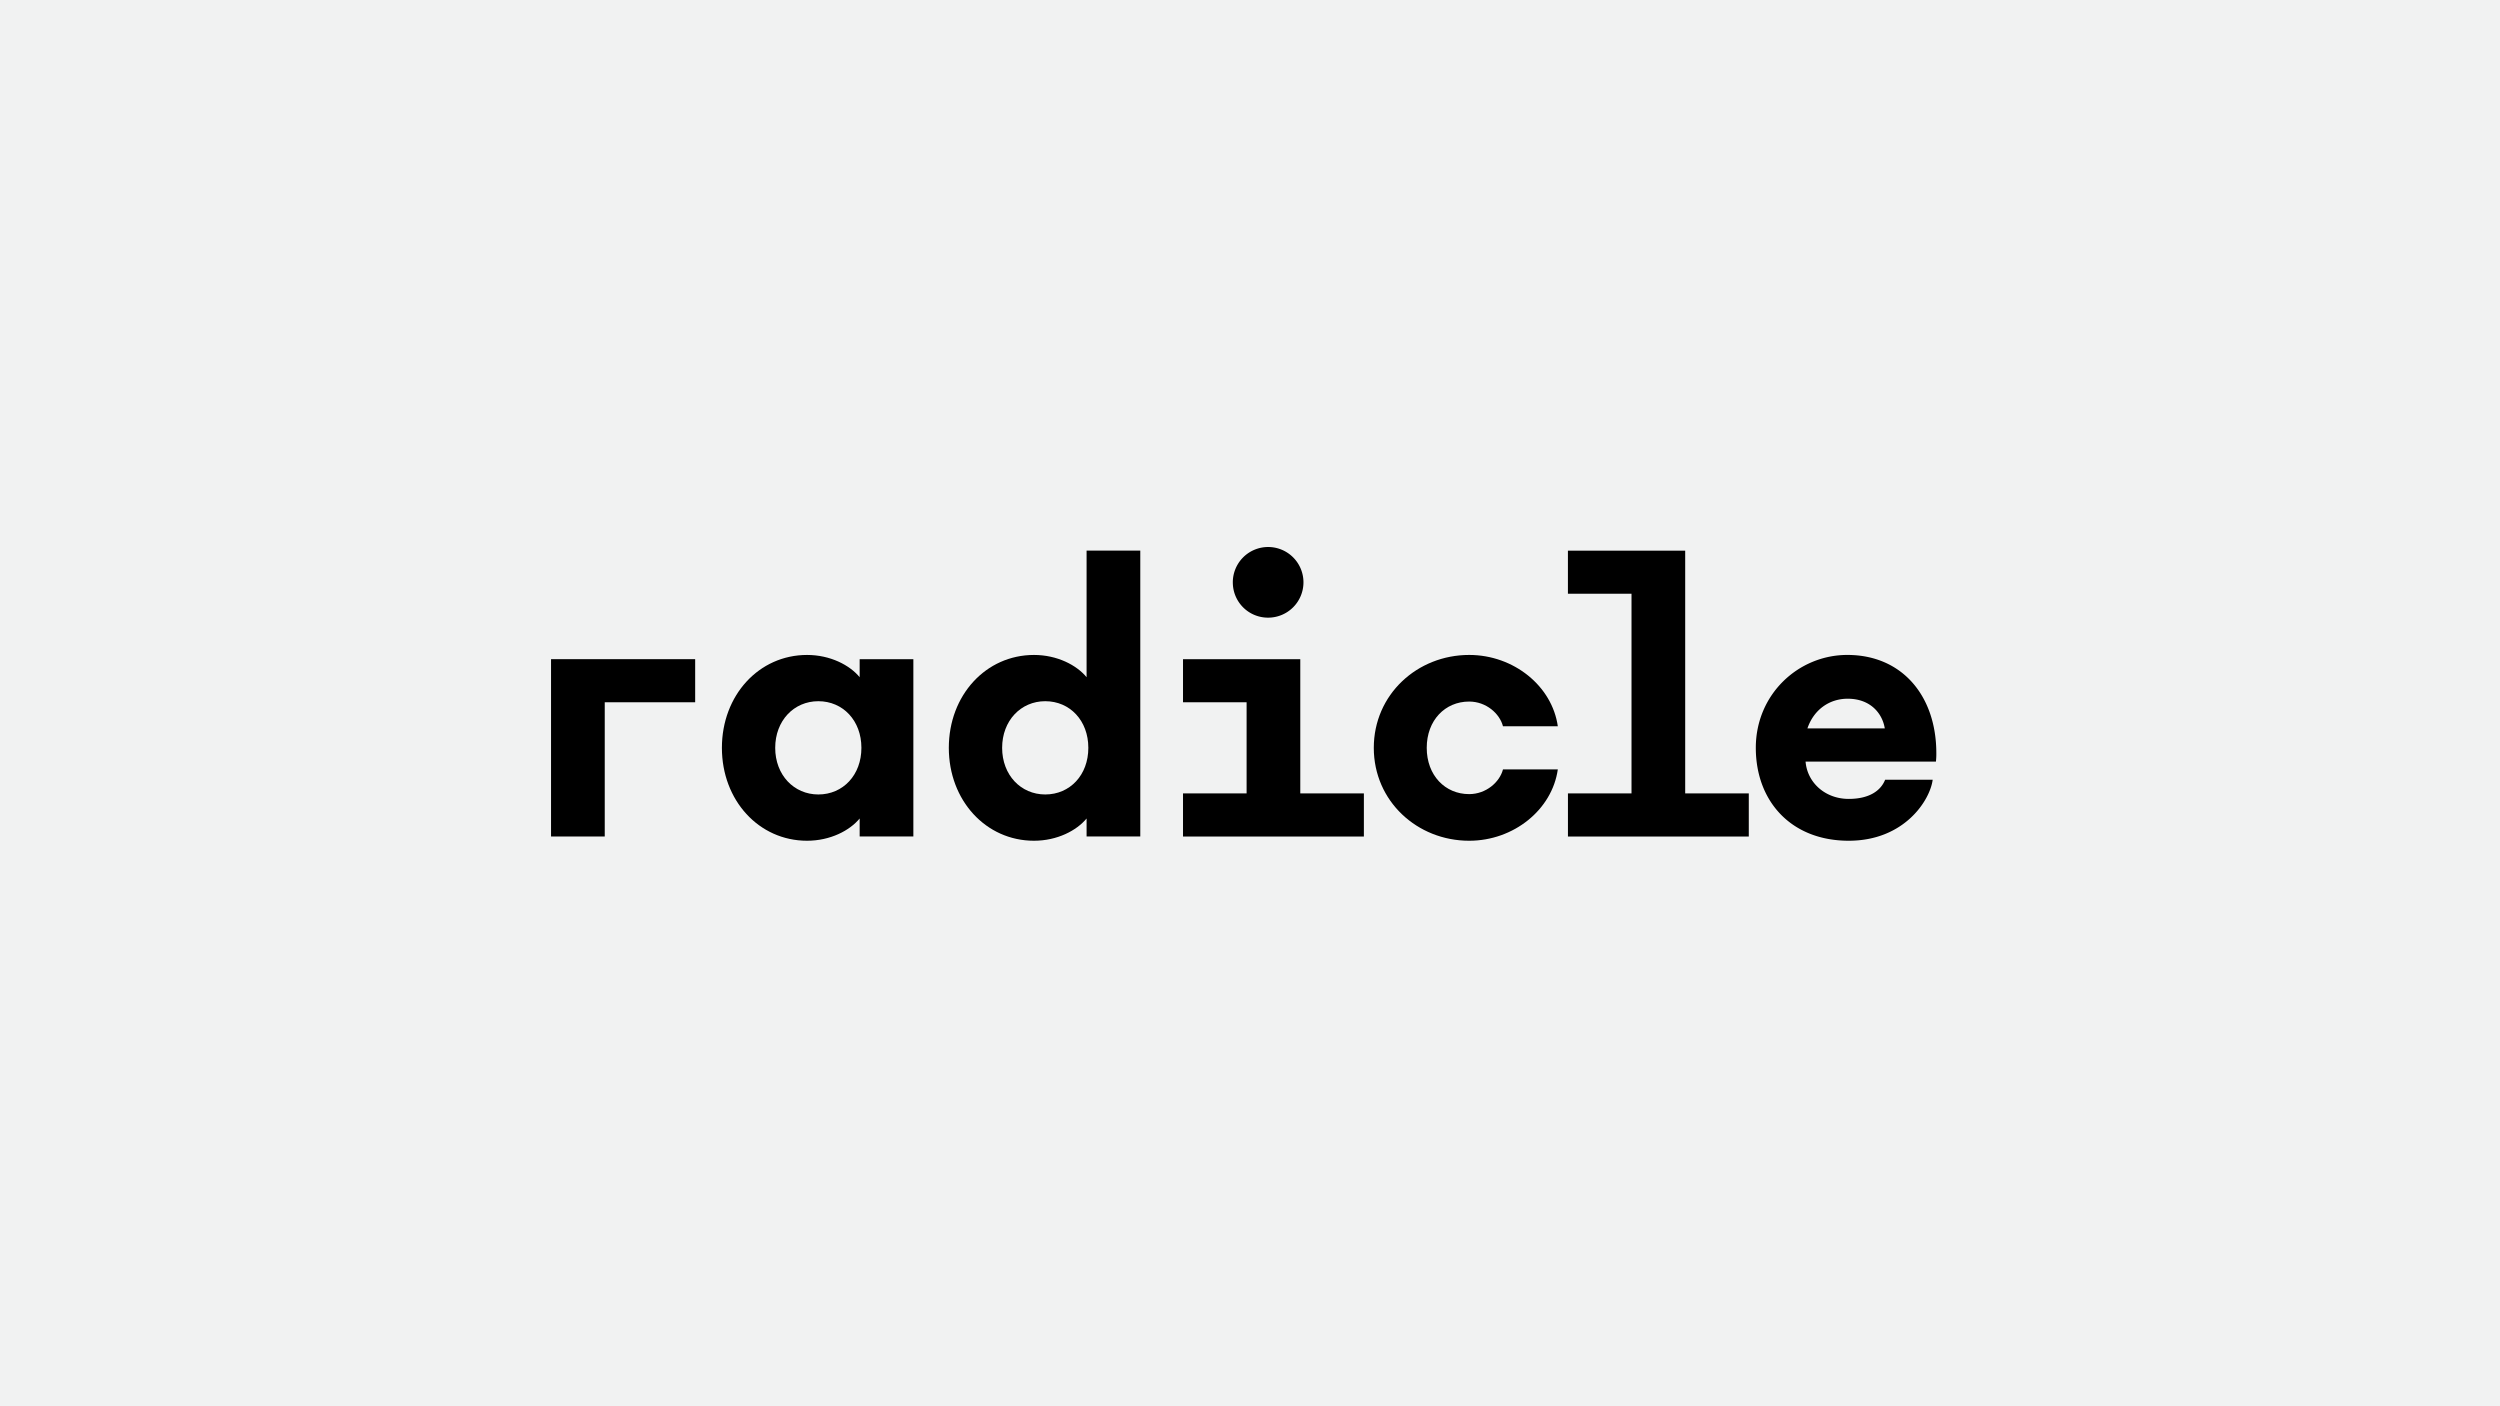 <svg id="Layer_1" data-name="Layer 1" xmlns="http://www.w3.org/2000/svg" viewBox="0 0 1920 1080"><defs><style>.cls-1{fill:#f1f2f2;}</style></defs><title>guideline-0101</title><rect class="cls-1" width="1920" height="1080"/><path d="M701.46,506.24V642.43H660.22V628.6c-7.6,9.23-22.52,17.09-40.42,17.09-36.9,0-65.38-30.93-65.38-71.35S582.9,503,619.8,503c17.91,0,32.83,7.87,40.42,17.09V506.24Zm-73,103.91c19,0,33.1-14.92,33.1-35.81s-14.11-35.81-33.1-35.81c-18.72,0-33.1,14.92-33.1,35.81S609.76,610.15,628.48,610.15Z"/><path d="M875.74,422.86V642.43H834.5V628.6c-7.6,9.23-22.52,17.09-40.42,17.09-36.9,0-65.39-30.93-65.39-71.35S757.18,503,794.08,503c17.91,0,32.83,7.87,40.42,17.09V422.86Zm-73,187.29c19,0,33.1-14.92,33.1-35.81s-14.11-35.81-33.1-35.81c-18.72,0-33.1,14.92-33.1,35.81S784,610.15,802.76,610.15Z"/><path d="M908.55,609.34h48.84v-70H908.55v-33.1h90.07v103.1h48.84v33.1H908.55Zm38.25-161.84a27.13,27.13,0,1,1,27.13,26.86A27,27,0,0,1,946.81,447.49Z"/><path d="M1204.18,609.34H1253V456h-48.84v-33.1h90.07V609.34h48.84v33.1H1204.18Z"/><path d="M1128.29,609.88c-18.45,0-32.56-14.38-32.56-35.54s14.11-35.54,32.56-35.54c13.08,0,23.48,9.21,26,19h42.11c-4.35-30.86-33.79-54.8-68.08-54.8-39.88,0-73.25,30.38-73.25,71.35s33.37,71.35,73.25,71.35c34.28,0,63.73-23.94,68.08-54.8h-42.11C1151.76,600.67,1141.36,609.88,1128.29,609.88Z"/><path d="M1487.1,578.41c0-44-26.32-75.42-68.37-75.42-37.44,0-70.27,30.11-70.27,71.35,0,41,27.1,71.35,71.35,71.35,42.75,0,62.47-31.09,64.49-46.85h-36.52c-3.34,8.39-12.13,14.72-28,14.72-17.9,0-31.77-12.37-33.1-28.64h100.11A53.12,53.12,0,0,0,1487.1,578.41Zm-99-19c4.88-14.38,16.82-22.79,30.93-22.79,17.36,0,26.59,11.12,28.49,22.79Z"/><polygon points="533.89 506.24 423.2 506.24 423.2 642.43 464.44 642.43 464.44 539.34 533.89 539.34 533.89 506.24"/></svg>